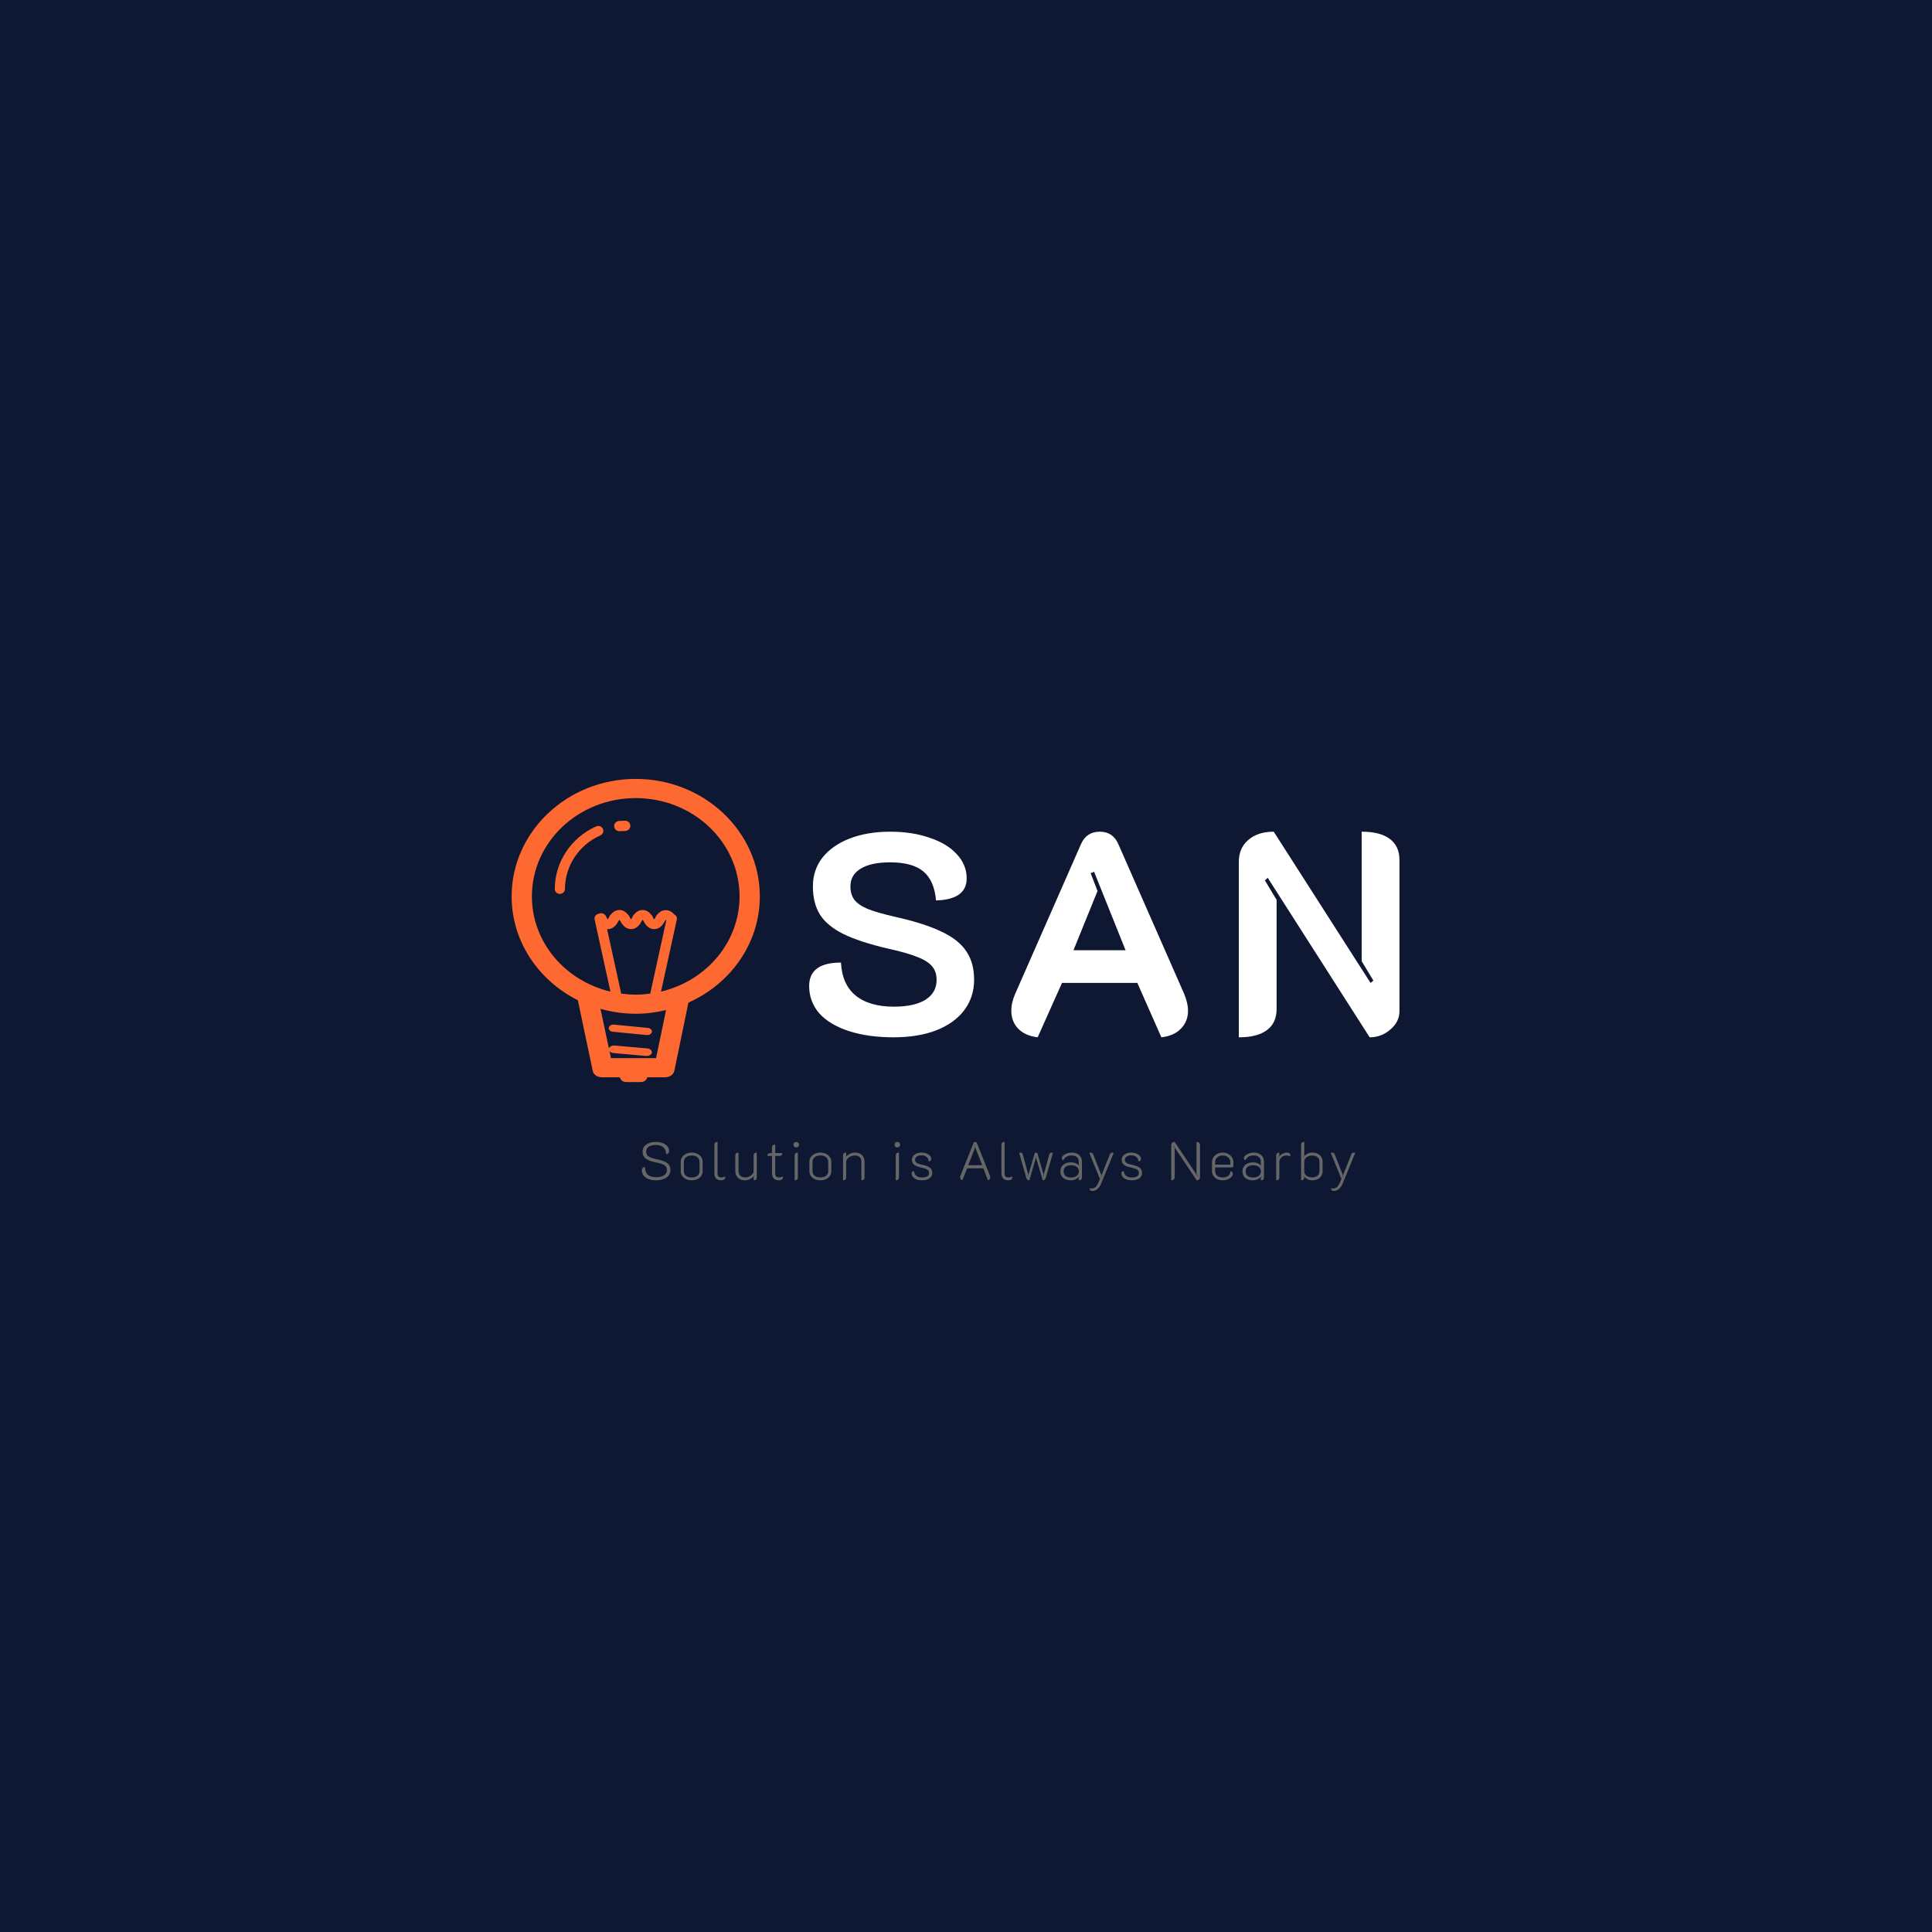 <svg width="506" height="506" viewBox="0 0 506 506" fill="none" xmlns="http://www.w3.org/2000/svg">
<rect width="506" height="506" fill="#0F1833"/>
<path d="M171.786 309.126C171.011 309.126 170.344 309.009 169.784 308.776C169.233 308.533 168.813 308.221 168.524 307.838C168.244 307.446 168.104 307.026 168.104 306.578C168.104 305.99 168.379 305.682 168.93 305.654C168.93 307.427 169.896 308.314 171.828 308.314C172.724 308.314 173.419 308.151 173.914 307.824C174.418 307.488 174.67 307.021 174.67 306.424C174.67 306.051 174.577 305.747 174.39 305.514C174.213 305.271 173.909 305.066 173.48 304.898C173.051 304.721 172.449 304.557 171.674 304.408C170.461 304.165 169.593 303.829 169.07 303.4C168.547 302.961 168.286 302.373 168.286 301.636C168.286 300.852 168.603 300.231 169.238 299.774C169.873 299.307 170.731 299.074 171.814 299.074C172.449 299.074 173.027 299.177 173.55 299.382C174.073 299.578 174.483 299.858 174.782 300.222C175.09 300.577 175.244 300.978 175.244 301.426C175.244 301.958 174.983 302.243 174.46 302.28C174.395 300.675 173.489 299.872 171.744 299.872C170.96 299.872 170.344 300.026 169.896 300.334C169.457 300.633 169.238 301.048 169.238 301.58C169.238 301.944 169.317 302.247 169.476 302.49C169.635 302.723 169.901 302.929 170.274 303.106C170.647 303.274 171.175 303.428 171.856 303.568C172.789 303.764 173.522 303.983 174.054 304.226C174.595 304.469 174.983 304.767 175.216 305.122C175.459 305.467 175.58 305.901 175.58 306.424C175.58 307.264 175.239 307.927 174.558 308.412C173.886 308.888 172.962 309.126 171.786 309.126ZM181.161 309.126C180.61 309.126 180.116 309.023 179.677 308.818C179.238 308.613 178.898 308.333 178.655 307.978C178.412 307.614 178.291 307.213 178.291 306.774V304.268C178.291 303.829 178.412 303.428 178.655 303.064C178.898 302.7 179.238 302.411 179.677 302.196C180.116 301.981 180.61 301.874 181.161 301.874C181.712 301.874 182.206 301.981 182.645 302.196C183.084 302.411 183.424 302.7 183.667 303.064C183.91 303.428 184.031 303.829 184.031 304.268V306.774C184.031 307.213 183.91 307.614 183.667 307.978C183.424 308.333 183.084 308.613 182.645 308.818C182.206 309.023 181.712 309.126 181.161 309.126ZM181.161 308.384C181.786 308.384 182.286 308.235 182.659 307.936C183.032 307.628 183.219 307.236 183.219 306.76V304.282C183.219 303.797 183.032 303.4 182.659 303.092C182.286 302.775 181.786 302.616 181.161 302.616C180.536 302.616 180.036 302.775 179.663 303.092C179.29 303.4 179.103 303.797 179.103 304.282V306.76C179.103 307.236 179.29 307.628 179.663 307.936C180.036 308.235 180.536 308.384 181.161 308.384ZM188.892 309.126C188.304 309.126 187.856 308.963 187.548 308.636C187.249 308.309 187.1 307.857 187.1 307.278V299.844C187.1 299.331 187.375 299.074 187.926 299.074V307.264C187.926 307.665 188.005 307.95 188.164 308.118C188.322 308.286 188.584 308.37 188.948 308.37C189.256 308.37 189.554 308.286 189.844 308.118C189.909 308.23 189.942 308.347 189.942 308.468C189.942 308.645 189.839 308.799 189.634 308.93C189.438 309.061 189.19 309.126 188.892 309.126ZM198.206 308.328C198.206 308.86 197.935 309.126 197.394 309.126V308.188C197.459 308.123 197.548 308.015 197.66 307.866L197.632 307.81C197.324 308.211 196.946 308.533 196.498 308.776C196.059 309.009 195.602 309.126 195.126 309.126C194.351 309.126 193.73 308.902 193.264 308.454C192.806 307.997 192.578 307.404 192.578 306.676V302.644C192.578 302.131 192.858 301.874 193.418 301.874V306.662C193.418 307.194 193.572 307.614 193.88 307.922C194.197 308.221 194.645 308.37 195.224 308.37C195.588 308.37 195.933 308.291 196.26 308.132C196.596 307.973 196.866 307.768 197.072 307.516C197.277 307.255 197.38 306.984 197.38 306.704V302.644C197.38 302.131 197.655 301.874 198.206 301.874V308.328ZM203.986 309.126C203.398 309.126 202.95 308.963 202.642 308.636C202.344 308.309 202.194 307.857 202.194 307.278V302.742H200.99C200.99 302.499 201.046 302.317 201.158 302.196C201.28 302.065 201.452 302 201.676 302H202.194V300.544C202.194 300.292 202.264 300.101 202.404 299.97C202.554 299.839 202.764 299.774 203.034 299.774V302H204.896C204.896 302.233 204.831 302.415 204.7 302.546C204.579 302.677 204.406 302.742 204.182 302.742H203.034V307.264C203.034 307.665 203.109 307.95 203.258 308.118C203.417 308.286 203.683 308.37 204.056 308.37C204.355 308.37 204.649 308.286 204.938 308.118C205.004 308.211 205.036 308.328 205.036 308.468C205.036 308.645 204.934 308.799 204.728 308.93C204.532 309.061 204.285 309.126 203.986 309.126ZM208.537 300.53C208.332 300.53 208.159 300.46 208.019 300.32C207.879 300.18 207.809 300.007 207.809 299.802C207.809 299.597 207.879 299.424 208.019 299.284C208.159 299.144 208.332 299.074 208.537 299.074C208.743 299.074 208.915 299.144 209.055 299.284C209.205 299.424 209.279 299.597 209.279 299.802C209.279 300.007 209.205 300.18 209.055 300.32C208.915 300.46 208.743 300.53 208.537 300.53ZM208.117 302.658C208.117 302.135 208.402 301.874 208.971 301.874V308.356C208.971 308.869 208.687 309.126 208.117 309.126V302.658ZM214.857 309.126C214.306 309.126 213.812 309.023 213.373 308.818C212.934 308.613 212.594 308.333 212.351 307.978C212.108 307.614 211.987 307.213 211.987 306.774V304.268C211.987 303.829 212.108 303.428 212.351 303.064C212.594 302.7 212.934 302.411 213.373 302.196C213.812 301.981 214.306 301.874 214.857 301.874C215.408 301.874 215.902 301.981 216.341 302.196C216.78 302.411 217.12 302.7 217.363 303.064C217.606 303.428 217.727 303.829 217.727 304.268V306.774C217.727 307.213 217.606 307.614 217.363 307.978C217.12 308.333 216.78 308.613 216.341 308.818C215.902 309.023 215.408 309.126 214.857 309.126ZM214.857 308.384C215.482 308.384 215.982 308.235 216.355 307.936C216.728 307.628 216.915 307.236 216.915 306.76V304.282C216.915 303.797 216.728 303.4 216.355 303.092C215.982 302.775 215.482 302.616 214.857 302.616C214.232 302.616 213.732 302.775 213.359 303.092C212.986 303.4 212.799 303.797 212.799 304.282V306.76C212.799 307.236 212.986 307.628 213.359 307.936C213.732 308.235 214.232 308.384 214.857 308.384ZM220.795 302.672C220.795 302.14 221.066 301.874 221.607 301.874V302.812C221.542 302.877 221.453 302.985 221.341 303.134L221.369 303.19C221.668 302.798 222.046 302.481 222.503 302.238C222.97 301.995 223.446 301.874 223.931 301.874C224.706 301.874 225.313 302.089 225.751 302.518C226.199 302.938 226.423 303.512 226.423 304.24V308.356C226.423 308.869 226.148 309.126 225.597 309.126V304.268C225.597 303.745 225.448 303.344 225.149 303.064C224.86 302.775 224.426 302.63 223.847 302.63C223.474 302.63 223.115 302.709 222.769 302.868C222.424 303.027 222.144 303.237 221.929 303.498C221.724 303.75 221.621 304.016 221.621 304.296V308.356C221.621 308.869 221.346 309.126 220.795 309.126V302.672ZM235.015 300.53C234.81 300.53 234.637 300.46 234.497 300.32C234.357 300.18 234.287 300.007 234.287 299.802C234.287 299.597 234.357 299.424 234.497 299.284C234.637 299.144 234.81 299.074 235.015 299.074C235.221 299.074 235.393 299.144 235.533 299.284C235.683 299.424 235.757 299.597 235.757 299.802C235.757 300.007 235.683 300.18 235.533 300.32C235.393 300.46 235.221 300.53 235.015 300.53ZM234.595 302.658C234.595 302.135 234.88 301.874 235.449 301.874V308.356C235.449 308.869 235.165 309.126 234.595 309.126V302.658ZM241.466 309.126C240.953 309.126 240.491 309.051 240.08 308.902C239.67 308.743 239.348 308.529 239.114 308.258C238.881 307.978 238.764 307.661 238.764 307.306C238.764 306.923 238.97 306.727 239.38 306.718C239.511 307.829 240.216 308.384 241.494 308.384C242.082 308.384 242.535 308.286 242.852 308.09C243.179 307.885 243.342 307.591 243.342 307.208C243.342 306.947 243.277 306.732 243.146 306.564C243.025 306.396 242.815 306.251 242.516 306.13C242.227 306.009 241.812 305.892 241.27 305.78C240.412 305.603 239.791 305.36 239.408 305.052C239.026 304.744 238.834 304.305 238.834 303.736C238.834 303.185 239.068 302.737 239.534 302.392C240.001 302.047 240.598 301.874 241.326 301.874C242.026 301.874 242.624 302.028 243.118 302.336C243.613 302.644 243.874 303.045 243.902 303.54C243.912 303.727 243.856 303.876 243.734 303.988C243.622 304.091 243.454 304.147 243.23 304.156C243.193 303.661 243.006 303.279 242.67 303.008C242.344 302.728 241.896 302.588 241.326 302.588C240.832 302.588 240.43 302.695 240.122 302.91C239.814 303.115 239.66 303.391 239.66 303.736C239.66 304.081 239.791 304.352 240.052 304.548C240.323 304.744 240.78 304.907 241.424 305.038C242.414 305.234 243.118 305.495 243.538 305.822C243.958 306.139 244.168 306.587 244.168 307.166C244.168 307.773 243.926 308.253 243.44 308.608C242.955 308.953 242.297 309.126 241.466 309.126ZM252.049 309.126C251.872 309.061 251.727 308.953 251.615 308.804C251.513 308.655 251.461 308.491 251.461 308.314C251.461 308.202 251.485 308.085 251.531 307.964L254.975 299.354C255.013 299.261 255.069 299.191 255.143 299.144C255.218 299.097 255.307 299.074 255.409 299.074C255.512 299.074 255.601 299.102 255.675 299.158C255.759 299.205 255.815 299.27 255.843 299.354L259.287 307.95C259.334 308.071 259.357 308.188 259.357 308.3C259.357 308.487 259.301 308.655 259.189 308.804C259.087 308.953 258.942 309.061 258.755 309.126L257.551 305.99H253.281L252.049 309.126ZM257.243 305.178L255.255 300.082L255.185 300.124L255.367 300.6L253.575 305.178H257.243ZM264.075 309.126C263.487 309.126 263.039 308.963 262.731 308.636C262.432 308.309 262.283 307.857 262.283 307.278V299.844C262.283 299.331 262.558 299.074 263.109 299.074V307.264C263.109 307.665 263.188 307.95 263.347 308.118C263.506 308.286 263.767 308.37 264.131 308.37C264.439 308.37 264.738 308.286 265.027 308.118C265.092 308.23 265.125 308.347 265.125 308.468C265.125 308.645 265.022 308.799 264.817 308.93C264.621 309.061 264.374 309.126 264.075 309.126ZM269.596 309.126C269.185 309.126 268.924 308.93 268.812 308.538L266.922 301.944C267.062 301.897 267.179 301.874 267.272 301.874C267.58 301.874 267.776 302.023 267.86 302.322L269.302 307.614L269.176 308.076L269.232 308.104L270.954 302.168C271.01 301.972 271.141 301.874 271.346 301.874C271.439 301.874 271.523 301.902 271.598 301.958C271.673 302.014 271.719 302.084 271.738 302.168L273.306 307.614L273.18 308.076L273.236 308.104L274.818 302.322C274.902 302.023 275.103 301.874 275.42 301.874C275.513 301.874 275.63 301.897 275.77 301.944L273.866 308.538C273.81 308.725 273.712 308.869 273.572 308.972C273.441 309.075 273.283 309.126 273.096 309.126L271.234 302.784L271.192 302.798L271.304 303.232L269.596 309.126ZM280.424 309.126C279.612 309.126 278.958 308.916 278.464 308.496C277.969 308.067 277.722 307.497 277.722 306.788C277.722 306.069 277.969 305.5 278.464 305.08C278.958 304.651 279.63 304.436 280.48 304.436C281.441 304.436 282.206 304.781 282.776 305.472L282.818 305.444C282.743 305.332 282.65 305.22 282.538 305.108V304.282C282.538 303.75 282.374 303.339 282.048 303.05C281.721 302.761 281.259 302.616 280.662 302.616C279.607 302.616 278.87 303.055 278.45 303.932C278.338 303.848 278.249 303.75 278.184 303.638C278.118 303.526 278.086 303.419 278.086 303.316C278.086 303.083 278.212 302.854 278.464 302.63C278.716 302.406 279.042 302.224 279.444 302.084C279.845 301.944 280.256 301.874 280.676 301.874C281.506 301.874 282.16 302.089 282.636 302.518C283.121 302.947 283.364 303.535 283.364 304.282V308.342C283.364 308.865 283.088 309.126 282.538 309.126V308.398C282.706 308.23 282.808 308.109 282.846 308.034L282.804 307.992C282.505 308.356 282.15 308.636 281.74 308.832C281.338 309.028 280.9 309.126 280.424 309.126ZM280.466 308.398C281.11 308.398 281.618 308.253 281.992 307.964C282.374 307.675 282.566 307.283 282.566 306.788C282.566 306.293 282.379 305.901 282.006 305.612C281.642 305.323 281.138 305.178 280.494 305.178C279.887 305.178 279.411 305.323 279.066 305.612C278.73 305.892 278.562 306.284 278.562 306.788C278.562 307.292 278.73 307.689 279.066 307.978C279.402 308.258 279.868 308.398 280.466 308.398ZM286.051 311.912C285.836 311.912 285.664 311.851 285.533 311.73C285.412 311.618 285.346 311.45 285.337 311.226C285.477 311.254 285.65 311.268 285.855 311.268C286.303 311.268 286.667 311.133 286.947 310.862C287.236 310.601 287.512 310.143 287.773 309.49L288.081 308.776L285.295 301.958C285.407 301.902 285.538 301.874 285.687 301.874C285.818 301.874 285.939 301.916 286.051 302C286.172 302.075 286.261 302.182 286.317 302.322L288.445 307.726L288.249 308.216L288.319 308.244L290.671 302.322C290.783 302.023 290.988 301.874 291.287 301.874C291.436 301.874 291.567 301.902 291.679 301.958L288.501 309.728C288.202 310.475 287.857 311.025 287.465 311.38C287.082 311.735 286.611 311.912 286.051 311.912ZM296.406 309.126C295.893 309.126 295.431 309.051 295.02 308.902C294.609 308.743 294.287 308.529 294.054 308.258C293.821 307.978 293.704 307.661 293.704 307.306C293.704 306.923 293.909 306.727 294.32 306.718C294.451 307.829 295.155 308.384 296.434 308.384C297.022 308.384 297.475 308.286 297.792 308.09C298.119 307.885 298.282 307.591 298.282 307.208C298.282 306.947 298.217 306.732 298.086 306.564C297.965 306.396 297.755 306.251 297.456 306.13C297.167 306.009 296.751 305.892 296.21 305.78C295.351 305.603 294.731 305.36 294.348 305.052C293.965 304.744 293.774 304.305 293.774 303.736C293.774 303.185 294.007 302.737 294.474 302.392C294.941 302.047 295.538 301.874 296.266 301.874C296.966 301.874 297.563 302.028 298.058 302.336C298.553 302.644 298.814 303.045 298.842 303.54C298.851 303.727 298.795 303.876 298.674 303.988C298.562 304.091 298.394 304.147 298.17 304.156C298.133 303.661 297.946 303.279 297.61 303.008C297.283 302.728 296.835 302.588 296.266 302.588C295.771 302.588 295.37 302.695 295.062 302.91C294.754 303.115 294.6 303.391 294.6 303.736C294.6 304.081 294.731 304.352 294.992 304.548C295.263 304.744 295.72 304.907 296.364 305.038C297.353 305.234 298.058 305.495 298.478 305.822C298.898 306.139 299.108 306.587 299.108 307.166C299.108 307.773 298.865 308.253 298.38 308.608C297.895 308.953 297.237 309.126 296.406 309.126ZM306.751 299.956C306.751 299.676 306.826 299.461 306.975 299.312C307.134 299.153 307.358 299.074 307.647 299.074L313.597 307.964L313.667 307.908L313.373 307.432V299.074C313.98 299.074 314.283 299.368 314.283 299.956V308.258C314.283 308.529 314.204 308.743 314.045 308.902C313.896 309.051 313.686 309.126 313.415 309.126L307.437 300.208L307.367 300.264L307.661 300.726V308.244C307.661 308.533 307.582 308.753 307.423 308.902C307.274 309.051 307.05 309.126 306.751 309.126V299.956ZM320.238 309.126C319.688 309.126 319.198 309.023 318.768 308.818C318.348 308.603 318.017 308.309 317.774 307.936C317.541 307.553 317.424 307.119 317.424 306.634V304.408C317.424 303.932 317.546 303.503 317.788 303.12C318.04 302.737 318.381 302.434 318.81 302.21C319.24 301.986 319.716 301.874 320.238 301.874C320.752 301.874 321.223 301.986 321.652 302.21C322.082 302.425 322.418 302.728 322.66 303.12C322.912 303.503 323.038 303.927 323.038 304.394V305.36C323.038 305.463 322.996 305.556 322.912 305.64C322.828 305.715 322.735 305.752 322.632 305.752H318.25V306.62C318.25 307.171 318.423 307.605 318.768 307.922C319.114 308.23 319.604 308.384 320.238 308.384C320.873 308.384 321.363 308.239 321.708 307.95C322.063 307.661 322.24 307.264 322.24 306.76C322.408 306.76 322.558 306.821 322.688 306.942C322.828 307.063 322.898 307.203 322.898 307.362C322.898 307.661 322.772 307.95 322.52 308.23C322.268 308.501 321.937 308.72 321.526 308.888C321.125 309.047 320.696 309.126 320.238 309.126ZM322.226 305.024V304.394C322.226 303.871 322.04 303.447 321.666 303.12C321.302 302.784 320.826 302.616 320.238 302.616C319.65 302.616 319.17 302.784 318.796 303.12C318.432 303.447 318.25 303.871 318.25 304.394V305.024H322.226ZM328.105 309.126C327.293 309.126 326.639 308.916 326.145 308.496C325.65 308.067 325.403 307.497 325.403 306.788C325.403 306.069 325.65 305.5 326.145 305.08C326.639 304.651 327.311 304.436 328.161 304.436C329.122 304.436 329.887 304.781 330.457 305.472L330.499 305.444C330.424 305.332 330.331 305.22 330.219 305.108V304.282C330.219 303.75 330.055 303.339 329.729 303.05C329.402 302.761 328.94 302.616 328.343 302.616C327.288 302.616 326.551 303.055 326.131 303.932C326.019 303.848 325.93 303.75 325.865 303.638C325.799 303.526 325.767 303.419 325.767 303.316C325.767 303.083 325.893 302.854 326.145 302.63C326.397 302.406 326.723 302.224 327.125 302.084C327.526 301.944 327.937 301.874 328.357 301.874C329.187 301.874 329.841 302.089 330.317 302.518C330.802 302.947 331.045 303.535 331.045 304.282V308.342C331.045 308.865 330.769 309.126 330.219 309.126V308.398C330.387 308.23 330.489 308.109 330.527 308.034L330.485 307.992C330.186 308.356 329.831 308.636 329.421 308.832C329.019 309.028 328.581 309.126 328.105 309.126ZM328.147 308.398C328.791 308.398 329.299 308.253 329.673 307.964C330.055 307.675 330.247 307.283 330.247 306.788C330.247 306.293 330.06 305.901 329.687 305.612C329.323 305.323 328.819 305.178 328.175 305.178C327.568 305.178 327.092 305.323 326.747 305.612C326.411 305.892 326.243 306.284 326.243 306.788C326.243 307.292 326.411 307.689 326.747 307.978C327.083 308.258 327.549 308.398 328.147 308.398ZM336.86 302.63C336.533 302.63 336.23 302.705 335.95 302.854C335.679 303.003 335.465 303.209 335.306 303.47C335.147 303.722 335.068 303.997 335.068 304.296V308.356C335.068 308.869 334.793 309.126 334.242 309.126V302.672C334.242 302.14 334.513 301.874 335.054 301.874V302.742C334.923 302.891 334.825 303.022 334.76 303.134L334.802 303.19C335.418 302.313 336.169 301.874 337.056 301.874C337.327 301.874 337.546 301.939 337.714 302.07C337.891 302.191 337.98 302.341 337.98 302.518C337.98 302.621 337.947 302.728 337.882 302.84C337.602 302.7 337.261 302.63 336.86 302.63ZM340.762 299.844C340.762 299.331 341.042 299.074 341.602 299.074V302.602C341.565 302.639 341.518 302.686 341.462 302.742C341.416 302.798 341.364 302.863 341.308 302.938L341.35 303.008C341.64 302.672 341.985 302.401 342.386 302.196C342.788 301.981 343.212 301.874 343.66 301.874C344.482 301.874 345.14 302.089 345.634 302.518C346.138 302.938 346.39 303.507 346.39 304.226V306.76C346.39 307.488 346.138 308.067 345.634 308.496C345.14 308.916 344.477 309.126 343.646 309.126C342.741 309.126 341.971 308.72 341.336 307.908L341.308 307.964C341.336 308.011 341.43 308.127 341.588 308.314C341.588 308.594 341.518 308.799 341.378 308.93C341.248 309.061 341.042 309.126 340.762 309.126V299.844ZM343.576 308.37C344.202 308.37 344.692 308.23 345.046 307.95C345.401 307.661 345.578 307.259 345.578 306.746V304.24C345.578 303.745 345.401 303.353 345.046 303.064C344.701 302.775 344.22 302.63 343.604 302.63C343.25 302.63 342.918 302.7 342.61 302.84C342.302 302.98 342.055 303.171 341.868 303.414C341.682 303.647 341.588 303.899 341.588 304.17V306.816C341.588 307.096 341.677 307.357 341.854 307.6C342.032 307.833 342.274 308.02 342.582 308.16C342.89 308.3 343.222 308.37 343.576 308.37ZM349.302 311.912C349.087 311.912 348.915 311.851 348.784 311.73C348.663 311.618 348.597 311.45 348.588 311.226C348.728 311.254 348.901 311.268 349.106 311.268C349.554 311.268 349.918 311.133 350.198 310.862C350.487 310.601 350.763 310.143 351.024 309.49L351.332 308.776L348.546 301.958C348.658 301.902 348.789 301.874 348.938 301.874C349.069 301.874 349.19 301.916 349.302 302C349.423 302.075 349.512 302.182 349.568 302.322L351.696 307.726L351.5 308.216L351.57 308.244L353.922 302.322C354.034 302.023 354.239 301.874 354.538 301.874C354.687 301.874 354.818 301.902 354.93 301.958L351.752 309.728C351.453 310.475 351.108 311.025 350.716 311.38C350.333 311.735 349.862 311.912 349.302 311.912Z" fill="#666666"/>
<path d="M234.05 271.675C229.55 271.675 225.625 271.125 222.275 270.025C218.925 268.925 216.35 267.375 214.55 265.375C212.8 263.325 211.925 260.95 211.925 258.25C211.925 254.15 214.7 252.1 220.25 252.1C220.45 255.9 221.725 258.775 224.075 260.725C226.475 262.675 229.825 263.65 234.125 263.65C237.675 263.65 240.425 263.05 242.375 261.85C244.325 260.6 245.3 258.875 245.3 256.675C245.3 255.225 244.925 254.05 244.175 253.15C243.425 252.2 242.15 251.375 240.35 250.675C238.55 249.925 235.925 249.175 232.475 248.425C227.575 247.275 223.7 246 220.85 244.6C218.05 243.2 216.025 241.525 214.775 239.575C213.525 237.575 212.9 235.1 212.9 232.15C212.9 229.3 213.725 226.8 215.375 224.65C217.075 222.5 219.45 220.825 222.5 219.625C225.6 218.425 229.15 217.825 233.15 217.825C237 217.825 240.425 218.35 243.425 219.4C246.475 220.4 248.85 221.825 250.55 223.675C252.3 225.525 253.175 227.65 253.175 230.05C253.175 233.75 250.5 235.675 245.15 235.825C244.85 232.375 243.75 229.85 241.85 228.25C239.95 226.65 237.05 225.85 233.15 225.85C229.8 225.85 227.225 226.4 225.425 227.5C223.625 228.6 222.725 230.15 222.725 232.15C222.725 233.55 223.075 234.725 223.775 235.675C224.475 236.575 225.65 237.375 227.3 238.075C228.95 238.725 231.3 239.4 234.35 240.1C239.5 241.25 243.575 242.55 246.575 244C249.575 245.4 251.75 247.125 253.1 249.175C254.45 251.175 255.125 253.65 255.125 256.6C255.125 259.65 254.25 262.325 252.5 264.625C250.8 266.875 248.35 268.625 245.15 269.875C242 271.075 238.3 271.675 234.05 271.675ZM271.771 271.675C269.621 271.425 267.921 270.675 266.671 269.425C265.471 268.175 264.871 266.6 264.871 264.7C264.871 263.25 265.221 261.75 265.921 260.2L283.096 221.125C284.046 218.925 285.696 217.825 288.046 217.825C290.346 217.825 291.971 218.925 292.921 221.125L310.096 260.2C310.796 261.85 311.146 263.35 311.146 264.7C311.146 266.6 310.521 268.175 309.271 269.425C308.071 270.675 306.371 271.425 304.171 271.675L297.871 257.425H278.146L271.771 271.675ZM294.796 248.875L286.546 228.325L285.646 228.7L287.446 233.35L281.146 248.875H294.796ZM324.448 225.775C324.448 223.325 325.273 221.4 326.923 220C328.573 218.55 330.798 217.825 333.598 217.825L358.948 257.425L359.698 256.825L356.623 251.725V217.825C359.873 217.825 362.323 218.45 363.973 219.7C365.673 220.95 366.523 222.8 366.523 225.25V264.85C366.523 266.7 365.723 268.3 364.123 269.65C362.573 271 360.773 271.675 358.723 271.675L332.023 229.9L331.273 230.575L334.348 235.675V264.25C334.348 266.7 333.498 268.55 331.798 269.8C330.148 271.05 327.698 271.675 324.448 271.675V225.775Z" fill="white"/>
<path d="M199 234.766C199 217.802 184.421 204 166.5 204C148.579 204 134 217.802 134 234.766C134 246.56 141.049 256.819 151.366 261.98C151.374 262.046 151.371 262.11 151.386 262.175L155.232 280.432C155.478 281.61 156.568 282.151 157.835 282.151H162.323C162.783 283.407 163.628 283.407 164.608 283.407H167.261C168.24 283.407 169.087 283.407 169.547 282.151H174.019C175.29 282.151 176.383 281.57 176.624 280.388L180.301 262.589C191.339 257.667 199 247.061 199 234.766ZM171.829 277.128H160.016L157.273 264.218C160.2 265.039 163.295 265.509 166.501 265.509C169.239 265.509 171.899 265.151 174.442 264.545L171.829 277.128ZM162.676 260.112L158.996 243.336C159.056 243.34 159.114 243.351 159.175 243.351C160.328 243.351 161.325 242.587 161.957 241.238C161.994 241.196 162.028 241.154 162.059 241.107C162.12 241.018 162.174 240.953 162.218 240.909C162.26 240.954 162.315 241.017 162.374 241.106C162.413 241.163 162.458 241.217 162.508 241.266C163.143 242.589 164.132 243.337 165.272 243.337C165.907 243.337 167.094 243.089 167.953 241.431C167.962 241.416 167.971 241.4 167.979 241.384C168.008 241.325 168.037 241.263 168.065 241.201C168.092 241.171 168.114 241.139 168.138 241.106C168.199 241.017 168.254 240.952 168.297 240.908C168.341 240.952 168.396 241.017 168.457 241.106C168.484 241.149 168.518 241.188 168.552 241.227C169.182 242.583 170.182 243.35 171.341 243.35C172.495 243.35 173.493 242.585 174.124 241.235C174.159 241.194 174.195 241.151 174.226 241.105C174.285 241.017 174.34 240.952 174.382 240.908C174.417 240.942 174.462 241.001 174.506 241.061L170.327 260.11C170.319 260.148 170.331 260.186 170.327 260.224C169.075 260.391 167.804 260.507 166.503 260.507C165.201 260.507 163.932 260.391 162.68 260.224C162.672 260.187 162.685 260.151 162.676 260.112ZM173.123 259.707L177.267 240.817C177.395 240.242 177.068 239.696 176.531 239.452C175.343 238.031 173.406 238.007 172.225 239.436C172.032 239.578 171.878 239.771 171.79 239.998C171.624 240.424 171.449 240.664 171.338 240.78C171.225 240.665 171.05 240.425 170.884 239.998C170.807 239.799 170.669 239.627 170.496 239.491C169.7 238.493 168.79 238.335 168.295 238.335C167.805 238.335 166.905 238.49 166.113 239.467C165.94 239.603 165.805 239.781 165.721 239.99C165.679 240.098 165.632 240.202 165.594 240.277C165.589 240.287 165.582 240.299 165.577 240.309C165.459 240.541 165.347 240.684 165.27 240.763C165.159 240.649 164.985 240.412 164.821 239.992C164.738 239.784 164.587 239.604 164.399 239.469C163.804 238.734 163.039 238.333 162.215 238.333C161.731 238.333 160.845 238.485 160.061 239.435C159.867 239.577 159.713 239.769 159.626 239.996C159.46 240.423 159.284 240.663 159.172 240.778C159.061 240.664 158.884 240.424 158.719 239.996C158.526 239.502 157.962 239.173 157.407 239.173C157.182 239.173 156.985 239.239 156.804 239.332C156.79 239.334 156.777 239.329 156.762 239.332C156.044 239.472 155.583 240.138 155.733 240.816L159.877 259.706C148.065 256.905 139.306 246.817 139.306 234.766C139.306 220.547 151.481 209.023 166.5 209.023C181.519 209.023 193.694 220.547 193.694 234.766C193.694 246.817 184.935 256.905 173.123 259.707Z" fill="#FD6931"/>
<path d="M163.71 214.953C163.173 214.953 162.64 214.974 162.113 215.016C161.354 215.076 160.791 215.723 160.852 216.461C160.913 217.16 161.513 217.691 162.224 217.691C162.261 217.691 162.301 217.689 162.338 217.687C162.79 217.651 163.249 217.632 163.71 217.632C164.471 217.632 165.087 217.032 165.087 216.292C165.087 215.553 164.471 214.953 163.71 214.953Z" fill="#FD6931"/>
<path d="M156.135 216.44C149.556 219.371 145.304 225.804 145.304 232.828C145.304 233.541 145.899 234.12 146.636 234.12C147.372 234.12 147.967 233.541 147.967 232.828C147.967 226.81 151.609 221.299 157.245 218.787C157.913 218.49 158.207 217.723 157.9 217.074C157.592 216.427 156.8 216.142 156.135 216.44Z" fill="#FD6931"/>
<path d="M159.444 269.17C159.361 269.686 159.833 270.156 160.5 270.22L169.372 271.078C169.423 271.083 169.474 271.085 169.524 271.085C170.129 271.085 170.653 270.737 170.73 270.261C170.812 269.746 170.34 269.276 169.674 269.212L160.802 268.354C160.135 268.294 159.529 268.656 159.444 269.17Z" fill="#FD6931"/>
<path d="M169.515 274.585L161.006 273.83C160.24 273.768 159.542 274.148 159.446 274.692C159.351 275.236 159.893 275.732 160.659 275.799L169.168 276.554C169.227 276.559 169.286 276.562 169.343 276.562C170.038 276.562 170.64 276.194 170.728 275.692C170.823 275.149 170.281 274.653 169.515 274.585Z" fill="#FD6931"/>
</svg>
